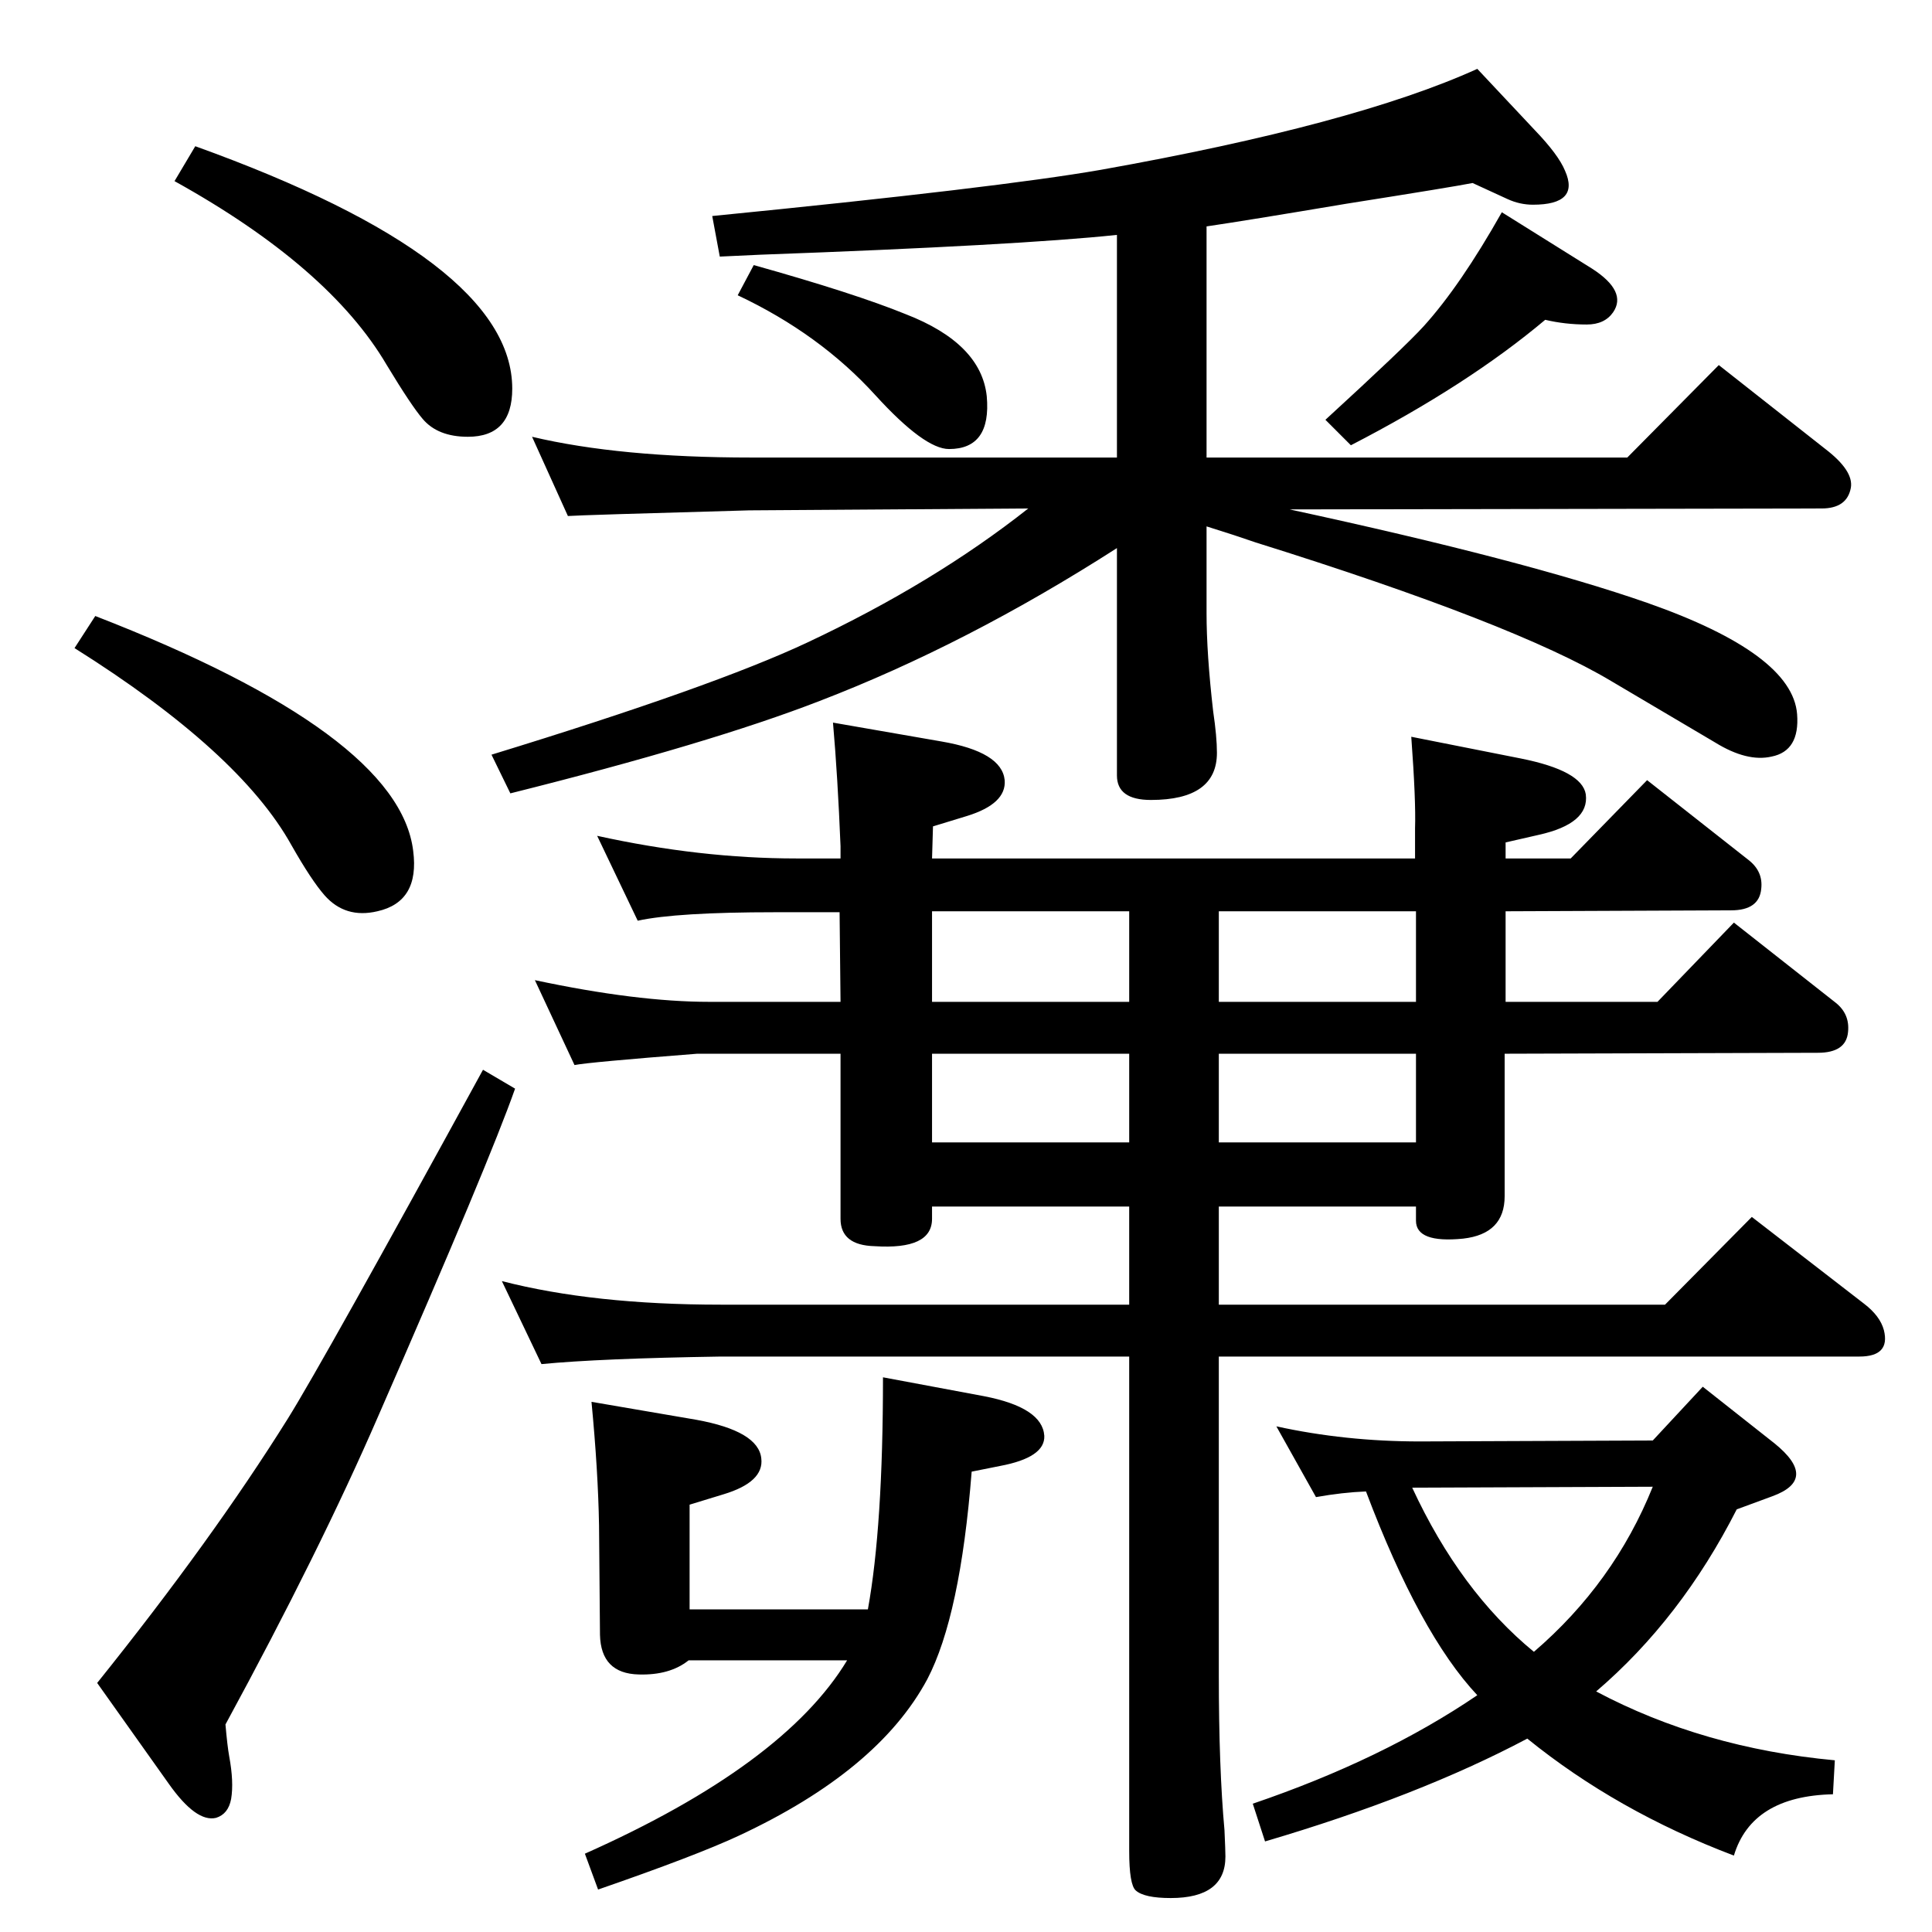 <?xml version="1.0" standalone="no"?>
<!DOCTYPE svg PUBLIC "-//W3C//DTD SVG 1.1//EN" "http://www.w3.org/Graphics/SVG/1.1/DTD/svg11.dtd" >
<svg xmlns="http://www.w3.org/2000/svg" xmlns:xlink="http://www.w3.org/1999/xlink" version="1.1" viewBox="0 0 2048 2048">
  <g transform="matrix(1 0 0 -1 0 2048)">
   <path fill="currentColor"
d="M1692 255q113 -60 253 -73l-2 -36q-86 -2 -105 -65q-124 47 -219 124q-115 -61 -278 -109l-13 40q138 47 238 115q-61 65 -118 216q-25 -1 -53 -6l-42 75q73 -16 152 -16l247 1l53 57l76 -60q47 -38 -2 -56l-38 -14q-59 -116 -149 -193zM1497 471q51 -110 129 -174
q85 73 126 175zM920 342q16 88 16 246l107 -20q62 -12 64 -42q1 -23 -47 -32l-30 -6q-12 -153 -47 -220q-52 -97 -200 -166q-45 -21 -149 -57l-14 38q211 94 278 205h-168q-20 -16 -53 -15q-40 1 -41 42l-1 116q-1 58 -8 131l111 -19q66 -12 69 -41q3 -25 -40 -38l-36 -11
v-111h189zM1292 769v-104h473l92 93l119 -92q17 -13 21 -28q7 -28 -26 -28h-679v-338q0 -98 6 -164q1 -22 1 -28q0 -44 -58 -44q-28 0 -37 8q-7 6 -7 42v524h-433q-128 -2 -190 -8l-42 88q97 -25 232 -25h433v104h-209v-13q0 -33 -61 -29q-36 1 -36 29v175h-152
q-115 -9 -130 -12l-42 90q108 -23 185 -23h139l-1 95h-68q-105 0 -146 -9l-43 90q109 -24 211 -24h47v13q-3 74 -8 131l115 -20q64 -11 67 -41q2 -25 -40 -38l-36 -11l-1 -34h512v32q1 29 -4 97l116 -23q65 -13 69 -38q4 -31 -50 -43l-35 -8v-17h69l81 83l108 -85
q15 -12 13 -30q-2 -23 -32 -23l-239 -1v-96h161l81 84l108 -85q15 -12 13 -31q-2 -22 -32 -22l-332 -1v-151q0 -40 -44 -45q-50 -5 -50 19v15h-209zM1292 837h209v94h-209v-94zM1197 837v94h-209v-94h209zM1197 1082h-209v-96h209v96zM1292 1082v-96h209v96h-209zM1090 1509
l-296 -2q-179 -5 -192 -6l-38 84q93 -22 232 -22h388v236q-104 -11 -378 -21l-43 -2l-8 43q303 30 412 49q269 48 399 107l61 -65q25 -26 32 -43q16 -36 -34 -36q-14 0 -27 6l-37 17q-20 -4 -134 -22q-107 -18 -148 -24v-245h446l97 98l113 -89q30 -23 27 -41
q-4 -22 -31 -22l-564 -1q250 -54 379 -99q154 -54 159 -118q3 -39 -27 -45q-26 -6 -60 15l-110 65q-102 61 -377 147q-20 7 -52 17v-92q0 -43 7 -104q4 -27 4 -44q0 -50 -70 -50q-36 0 -36 26v241q-159 -102 -315 -162q-116 -45 -328 -98l-20 41q235 72 335 119
q134 63 234 142zM207 1893q336 -121 336 -257q0 -51 -47 -51q-32 0 -48 19q-12 14 -38 57q-61 104 -225 195zM101 1395q322 -125 337 -249q7 -54 -38 -64q-34 -8 -56 17q-14 16 -35 53q-55 99 -230 209zM512 914l34 -20q-27 -77 -145 -347q-62 -143 -162 -327q2 -23 4 -34
q5 -27 2 -45q-3 -16 -16 -20q-21 -5 -50 36l-76 107q122 152 202 280q38 61 207 370zM1592 1823l96 -60q37 -24 22 -46q-9 -13 -28 -13q-23 0 -44 5q-82 -69 -206 -133l-27 27q84 77 104 99q39 43 83 121zM799 1767q107 -30 161 -52q80 -31 86 -87q5 -56 -40 -56
q-26 0 -78 57q-59 65 -146 106z" />
  </g>

</svg>
